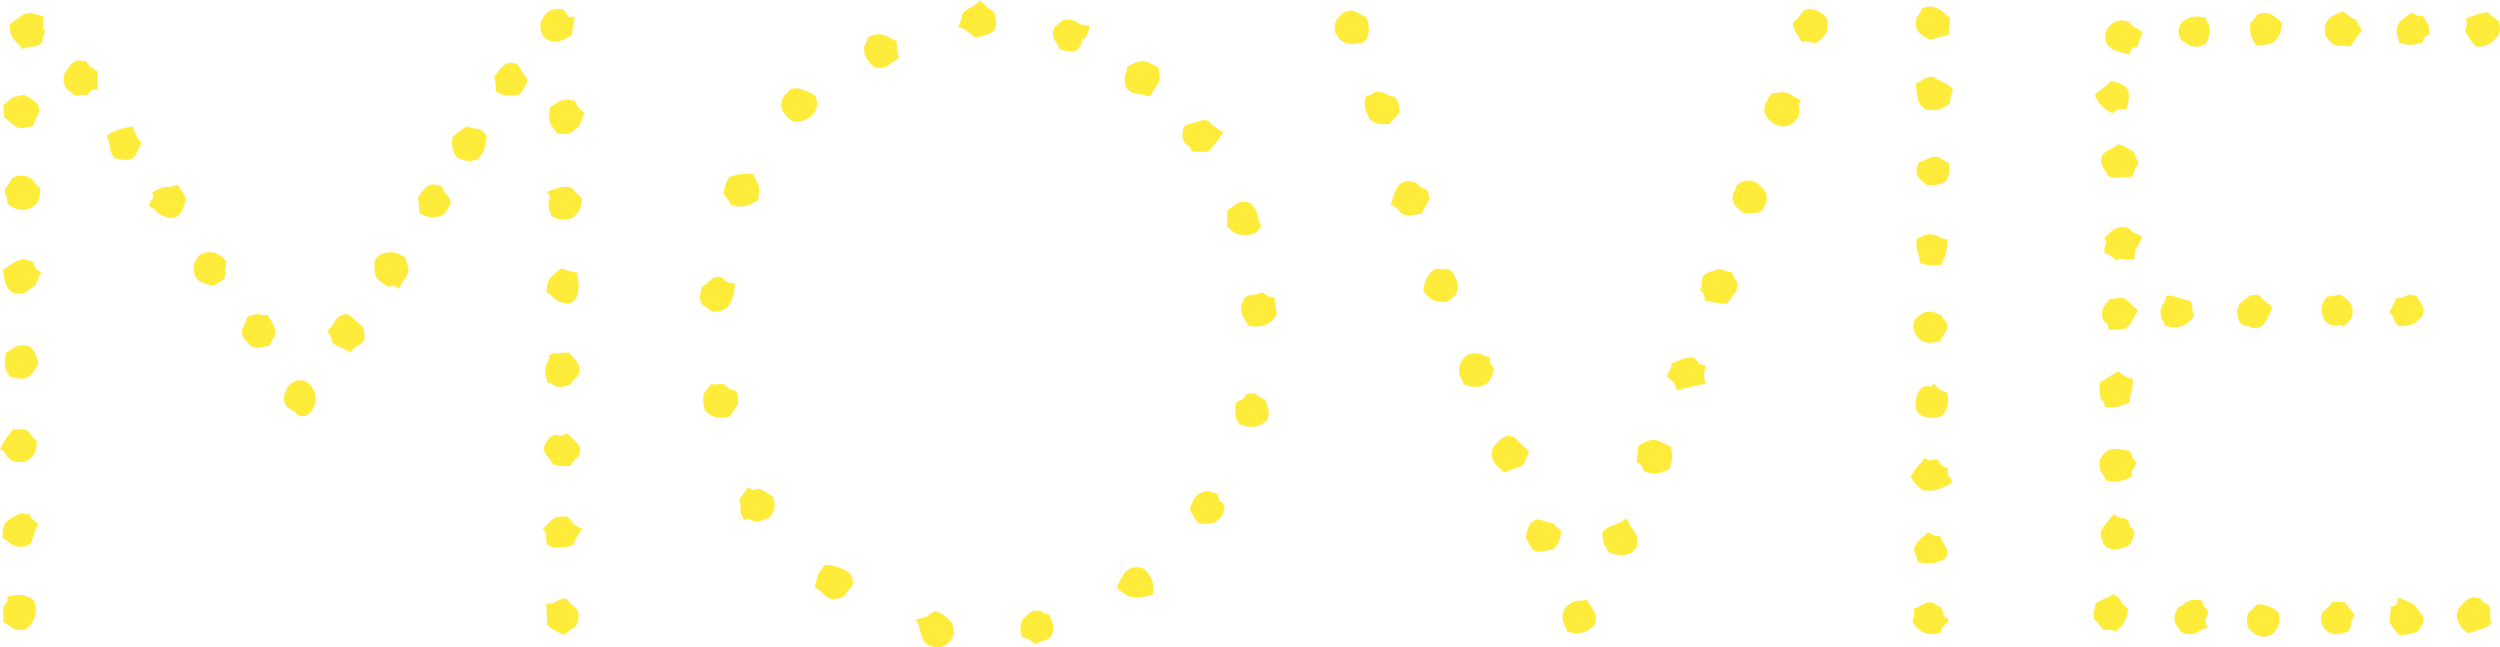 <svg width="591" height="153" viewBox="0 0 591 153" fill="none" xmlns="http://www.w3.org/2000/svg">
<path d="M135.822 3.859C135.822 4.631 135.694 5.402 135.438 6.174C135.309 6.817 135.245 7.525 135.245 8.296C134.604 8.682 133.898 9.068 133.129 9.454C132.488 9.711 131.782 9.84 131.013 9.84C130.243 9.84 129.474 9.518 128.704 8.875C128.063 8.103 127.742 7.267 127.742 6.367C127.742 5.338 128.127 4.373 128.896 3.473C129.666 2.573 130.628 2.122 131.782 2.122H132.937C133.706 2.765 134.091 3.28 134.091 3.666C134.091 4.052 134.668 4.116 135.822 3.859ZM138.131 26.818L136.977 29.712C136.72 29.97 136.271 30.356 135.63 30.87C135.117 31.385 134.604 31.642 134.091 31.642C133.578 31.642 133.129 31.642 132.744 31.642C132.488 31.513 132.167 31.513 131.782 31.642C131.269 30.999 130.82 30.42 130.436 29.905C130.051 29.262 129.858 28.491 129.858 27.59C129.858 27.204 129.858 26.818 129.858 26.433C129.987 26.047 130.051 25.661 130.051 25.275C130.692 24.889 131.333 24.503 131.975 24.117C132.616 23.731 133.321 23.538 134.091 23.538C134.347 23.538 134.604 23.603 134.86 23.731C135.245 23.731 135.566 23.731 135.822 23.731C136.079 24.375 136.399 24.953 136.784 25.468C137.297 25.854 137.746 26.304 138.131 26.818ZM124.664 19.294C124.408 19.937 124.023 20.644 123.51 21.416C123.125 22.188 122.42 22.574 121.394 22.574H120.432C119.021 22.574 117.931 22.188 117.161 21.416C117.161 20.773 117.161 20.259 117.161 19.873C117.161 19.358 117.033 18.779 116.776 18.136C117.289 17.493 117.867 16.786 118.508 16.014C119.149 15.242 119.919 14.856 120.816 14.856C121.329 14.856 121.842 14.985 122.355 15.242C122.74 15.885 123.189 16.593 123.702 17.364C124.343 18.008 124.664 18.651 124.664 19.294ZM137.554 46.884C137.554 48.299 137.169 49.521 136.399 50.55C135.758 51.45 134.732 51.9 133.321 51.9C132.039 51.9 131.013 51.579 130.243 50.936C130.243 50.421 130.115 49.971 129.858 49.585C129.73 49.071 129.666 48.556 129.666 48.042C129.666 47.527 129.794 47.013 130.051 46.498L129.281 45.34C129.923 45.083 130.628 44.826 131.397 44.569C132.167 44.312 132.937 44.183 133.706 44.183C134.732 44.183 135.438 44.504 135.822 45.148C136.335 45.662 136.912 46.241 137.554 46.884ZM115.045 32.221C114.917 33.636 114.724 34.665 114.468 35.308C114.34 35.951 113.762 36.787 112.736 37.816C112.352 37.816 111.967 37.88 111.582 38.009C111.197 38.009 110.813 38.009 110.428 38.009C110.299 38.009 110.171 38.009 110.043 38.009C109.915 37.88 109.786 37.816 109.658 37.816C108.76 37.687 108.119 37.366 107.734 36.851C107.35 36.208 107.093 35.565 106.965 34.922C106.837 34.15 106.837 33.314 106.965 32.414C107.221 32.156 107.606 31.835 108.119 31.449C108.376 31.192 108.696 30.934 109.081 30.677C109.594 30.42 109.979 30.163 110.235 29.905C111.261 30.163 112.159 30.356 112.929 30.484C113.826 30.613 114.532 31.192 115.045 32.221ZM136.784 67.721C136.784 69.779 136.079 71.13 134.668 71.773C133.129 71.644 132.103 71.387 131.59 71.001C131.077 70.487 130.307 69.844 129.281 69.072V68.107C129.281 67.078 129.602 66.242 130.243 65.599C131.013 64.827 131.782 64.12 132.552 63.477C133.193 63.605 133.834 63.798 134.476 64.055C135.117 64.184 135.758 64.313 136.399 64.441C136.656 65.728 136.784 66.821 136.784 67.721ZM106.58 48.042C106.067 49.071 105.554 49.907 105.041 50.55C104.528 51.064 103.63 51.322 102.348 51.322C100.937 51.322 99.847 50.936 99.077 50.164C99.077 49.521 99.077 49.006 99.077 48.62C99.077 48.106 98.949 47.527 98.692 46.884C99.077 46.241 99.59 45.533 100.231 44.762C100.873 43.99 101.642 43.604 102.54 43.604C102.797 43.604 103.117 43.668 103.502 43.797C103.887 43.926 104.207 44.054 104.464 44.183C104.72 44.697 105.105 45.34 105.618 46.112C106.259 46.755 106.58 47.398 106.58 48.042ZM136.977 87.401C136.977 88.173 136.72 88.816 136.207 89.33C135.694 89.716 135.245 90.231 134.86 90.874C134.476 91.002 134.091 91.131 133.706 91.26C133.321 91.388 132.937 91.453 132.552 91.453C131.782 91.453 131.205 91.324 130.82 91.067C130.564 90.681 130.115 90.488 129.474 90.488C129.345 89.974 129.217 89.523 129.089 89.137C128.961 88.752 128.896 88.301 128.896 87.787C128.896 87.144 129.025 86.501 129.281 85.858C129.666 85.214 129.858 84.571 129.858 83.928L130.82 83.542C131.333 83.542 131.782 83.542 132.167 83.542C132.68 83.414 133.129 83.349 133.514 83.349H134.476C135.117 83.992 135.694 84.636 136.207 85.279C136.72 85.922 136.977 86.629 136.977 87.401ZM96.576 63.477C96.576 64.377 96.255 65.213 95.614 65.985C95.101 66.757 94.652 67.528 94.268 68.3C94.011 68.043 93.626 67.786 93.113 67.528C92.857 67.528 92.6 67.593 92.344 67.721C92.087 67.721 91.831 67.721 91.574 67.721C90.42 66.95 89.586 66.306 89.073 65.792C88.689 65.149 88.496 64.12 88.496 62.705C88.496 61.676 88.881 60.904 89.65 60.39C90.42 59.875 91.318 59.618 92.344 59.618C93.37 59.618 94.588 60.068 95.999 60.968V61.74C96.127 61.998 96.255 62.319 96.384 62.705C96.512 62.962 96.576 63.219 96.576 63.477ZM137.169 106.309C137.169 107.209 136.848 107.917 136.207 108.431C135.566 108.946 135.117 109.525 134.86 110.168H132.552C132.167 110.168 131.59 110.039 130.82 109.782C130.436 109.139 129.987 108.56 129.474 108.045C129.089 107.531 128.768 106.952 128.512 106.309C128.64 105.409 128.961 104.637 129.474 103.994C129.987 103.222 130.692 102.836 131.59 102.836C131.846 102.836 132.039 102.9 132.167 103.029C132.295 103.029 132.488 103.029 132.744 103.029L134.091 102.45C134.476 102.836 135.053 103.415 135.822 104.187C136.72 104.958 137.169 105.666 137.169 106.309ZM137.554 125.024C137.169 125.667 136.784 126.31 136.399 126.953C136.015 127.596 135.694 128.24 135.438 128.883C134.283 129.269 133.129 129.462 131.975 129.462C130.82 129.462 129.923 129.204 129.281 128.69C129.153 127.918 129.089 127.275 129.089 126.76C129.217 126.246 128.961 125.667 128.319 125.024C128.961 124.381 129.602 123.738 130.243 123.095C130.884 122.451 131.654 122.13 132.552 122.13H134.091C134.86 122.902 135.373 123.48 135.63 123.866C135.886 124.124 136.528 124.509 137.554 125.024ZM86.188 79.49C86.188 80.519 85.739 81.227 84.841 81.613C84.071 81.87 83.43 82.449 82.917 83.349C82.147 82.835 81.378 82.449 80.608 82.192C79.839 81.934 79.133 81.484 78.492 80.841C78.364 80.198 78.236 79.748 78.107 79.49C78.107 79.233 77.851 78.847 77.338 78.333C78.107 77.561 78.749 76.725 79.262 75.825C79.775 74.796 80.737 74.281 82.147 74.281C82.66 74.538 83.302 75.053 84.071 75.825C84.969 76.468 85.546 76.982 85.803 77.368C86.059 78.14 86.188 78.847 86.188 79.49ZM23.086 16.786V21.223C22.188 21.223 21.675 21.288 21.547 21.416C21.419 21.545 21.098 21.931 20.585 22.574C20.328 22.445 19.944 22.381 19.431 22.381C19.174 22.381 18.854 22.445 18.469 22.574C18.212 22.574 17.956 22.574 17.699 22.574C17.058 22.059 16.417 21.545 15.775 21.03C15.262 20.387 15.006 19.615 15.006 18.715C15.006 17.943 15.391 17.043 16.16 16.014C16.93 14.856 17.763 14.277 18.661 14.277C18.918 14.277 19.174 14.342 19.431 14.47C19.815 14.47 20.136 14.47 20.393 14.47C20.777 15.114 21.098 15.564 21.355 15.821C21.739 15.95 22.06 16.142 22.316 16.4C22.573 16.657 22.829 16.786 23.086 16.786ZM10.581 7.139C10.581 7.653 10.453 8.168 10.196 8.682C10.068 9.068 10.004 9.518 10.004 10.033C9.234 10.676 8.465 10.998 7.695 10.998C6.926 10.998 6.156 11.19 5.387 11.576C4.361 10.547 3.591 9.711 3.078 9.068C2.565 8.425 2.309 7.332 2.309 5.788C3.078 5.145 3.848 4.566 4.617 4.052C5.387 3.409 6.285 3.087 7.311 3.087C7.567 3.087 8.016 3.216 8.657 3.473C9.299 3.602 9.812 3.73 10.196 3.859V6.753L10.581 7.139ZM33.475 33.764C33.09 34.665 32.641 35.565 32.128 36.465C31.743 37.366 30.974 37.816 29.819 37.816C29.306 37.816 28.793 37.752 28.28 37.623C27.895 37.494 27.447 37.43 26.934 37.43C26.421 36.53 26.1 35.629 25.972 34.729C25.843 33.828 25.587 32.928 25.202 32.028C26.228 31.385 27.19 30.934 28.088 30.677C29.114 30.291 30.204 30.034 31.358 29.905C31.615 30.549 31.871 31.192 32.128 31.835C32.384 32.478 32.833 33.121 33.475 33.764ZM43.863 47.077C43.863 47.849 43.543 48.813 42.901 49.971C42.26 51 41.491 51.514 40.593 51.514C39.952 51.514 39.503 51.45 39.246 51.322C38.99 51.193 38.541 51 37.899 50.743C37.002 49.971 36.104 49.264 35.206 48.62C35.334 48.363 35.463 48.042 35.591 47.656C35.847 47.141 36.104 46.82 36.36 46.691C36.232 46.434 36.168 46.241 36.168 46.112C36.168 45.984 36.104 45.791 35.976 45.533C36.745 45.019 37.386 44.697 37.899 44.569C38.412 44.312 38.861 44.183 39.246 44.183C39.631 44.183 40.016 44.183 40.4 44.183C40.785 44.054 41.298 43.861 41.94 43.604C42.324 44.247 42.709 44.826 43.094 45.34C43.607 45.855 43.863 46.434 43.863 47.077ZM136.784 145.668C136.784 146.955 136.399 147.855 135.63 148.369C134.86 148.884 134.091 149.463 133.321 150.106C132.039 149.591 130.756 148.884 129.474 147.984C129.345 147.083 129.281 146.247 129.281 145.475C129.281 144.575 129.217 143.675 129.089 142.774C130.115 142.774 130.884 142.581 131.397 142.195C131.91 141.81 132.68 141.552 133.706 141.424C134.347 142.195 134.989 142.839 135.63 143.353C136.399 143.739 136.784 144.511 136.784 145.668ZM53.482 61.74C53.482 62.383 53.418 63.091 53.29 63.862C53.29 64.506 53.226 65.149 53.098 65.792C52.713 66.178 52.264 66.499 51.751 66.757C51.366 66.885 50.981 67.142 50.597 67.528C49.442 67.4 48.352 67.078 47.326 66.564C46.3 65.921 45.787 64.891 45.787 63.477C45.787 62.448 46.108 61.547 46.749 60.776C47.39 60.004 48.288 59.618 49.442 59.618C50.981 59.618 52.328 60.325 53.482 61.74ZM65.025 78.526C65.025 79.169 64.833 79.748 64.448 80.262C64.192 80.777 63.935 81.291 63.679 81.806C63.166 81.806 62.717 81.87 62.332 81.999C61.947 82.127 61.498 82.192 60.985 82.192C60.601 82.192 60.023 82.063 59.254 81.806C58.741 81.163 58.228 80.584 57.715 80.069C57.33 79.426 57.138 78.719 57.138 77.947C57.651 77.175 58.1 76.146 58.484 74.86C58.869 74.731 59.254 74.603 59.639 74.474C60.023 74.346 60.408 74.281 60.793 74.281C61.306 74.281 61.755 74.346 62.14 74.474C62.524 74.474 62.909 74.474 63.294 74.474C63.679 75.117 64.064 75.76 64.448 76.403C64.833 77.047 65.025 77.754 65.025 78.526ZM9.234 26.433L7.695 29.905C7.182 29.905 6.733 29.97 6.349 30.098C5.964 30.227 5.515 30.291 5.002 30.291C4.232 30.291 3.527 29.97 2.886 29.327C2.244 28.683 1.603 28.169 0.962 27.783L0.77 24.889L3.078 22.96L5.771 22.381C6.669 22.895 7.439 23.41 8.08 23.924C8.85 24.31 9.234 25.146 9.234 26.433ZM74.644 94.347C74.644 95.247 74.324 96.147 73.683 97.048C73.17 97.948 72.4 98.398 71.374 98.398C70.733 98.398 70.156 98.013 69.643 97.241C69.001 96.984 68.424 96.662 67.911 96.276C67.398 95.762 67.142 95.054 67.142 94.154C67.142 93.254 67.462 92.353 68.103 91.453C68.873 90.424 69.771 89.909 70.797 89.909C72.079 89.909 73.041 90.424 73.683 91.453C74.324 92.353 74.644 93.318 74.644 94.347ZM9.427 45.726C9.427 46.884 8.978 47.849 8.08 48.62C7.311 49.264 6.349 49.585 5.194 49.585C3.912 49.585 2.757 49.071 1.731 48.042V47.077C1.731 46.82 1.603 46.498 1.347 46.112C1.218 45.726 1.154 45.276 1.154 44.762C1.796 43.861 2.309 43.09 2.693 42.446C3.078 41.803 3.848 41.482 5.002 41.482C5.9 41.482 6.798 41.803 7.695 42.446C7.952 42.832 8.208 43.218 8.465 43.604C8.85 43.861 9.17 44.118 9.427 44.376V45.726ZM9.812 64.248L8.272 67.528C7.631 67.914 6.99 68.364 6.349 68.879C5.836 69.265 5.194 69.458 4.425 69.458C3.655 69.458 3.014 69.265 2.501 68.879C1.86 68.236 1.411 67.464 1.154 66.564C1.026 65.535 0.834 64.634 0.577 63.862C1.218 63.477 1.988 62.962 2.886 62.319C3.912 61.676 4.745 61.354 5.387 61.354C5.9 61.354 6.349 61.419 6.733 61.547C7.118 61.676 7.503 61.804 7.888 61.933C8.016 63.219 8.657 63.991 9.812 64.248ZM9.042 86.05C8.657 86.822 8.144 87.594 7.503 88.366C6.862 89.137 6.028 89.523 5.002 89.523C4.489 89.523 4.04 89.459 3.655 89.33C3.271 89.202 2.886 89.137 2.501 89.137C1.603 88.237 1.154 87.015 1.154 85.472C1.154 84.443 1.283 83.735 1.539 83.349C2.309 82.835 2.886 82.449 3.271 82.192C3.784 81.806 4.553 81.613 5.579 81.613C6.733 81.613 7.567 82.127 8.08 83.156C8.593 84.057 8.914 85.021 9.042 86.05ZM8.657 104.958C8.657 106.116 8.272 107.145 7.503 108.045C6.862 108.817 5.964 109.203 4.81 109.203C3.784 109.203 3.078 109.074 2.693 108.817C2.309 108.56 1.988 108.303 1.731 108.045C1.603 107.66 1.411 107.338 1.154 107.081C1.026 106.695 0.641 106.438 0 106.309C0.385 105.28 0.834 104.444 1.347 103.801C1.86 103.029 2.437 102.257 3.078 101.485H5.964C6.605 101.871 7.054 102.322 7.311 102.836C7.695 103.351 8.144 103.801 8.657 104.187V104.958ZM9.042 123.866C8.529 124.895 8.08 126.053 7.695 127.339C7.439 128.625 6.477 129.269 4.81 129.269C3.912 129.269 3.142 129.011 2.501 128.497C1.86 127.982 1.218 127.532 0.577 127.146C0.577 126.503 0.641 125.796 0.77 125.024C0.898 124.252 1.154 123.673 1.539 123.288C1.796 123.03 2.373 122.644 3.271 122.13C4.168 121.615 4.81 121.358 5.194 121.358C5.451 121.358 5.707 121.422 5.964 121.551C6.349 121.551 6.669 121.551 6.926 121.551C7.182 122.194 7.503 122.644 7.888 122.902C8.272 123.159 8.657 123.48 9.042 123.866ZM8.465 144.125C8.465 145.926 7.695 147.469 6.156 148.755C5.9 148.755 5.643 148.755 5.387 148.755C5.13 148.884 4.874 148.948 4.617 148.948C3.848 148.948 3.142 148.691 2.501 148.177C1.86 147.662 1.218 147.212 0.577 146.826C0.834 146.311 0.898 145.797 0.77 145.282C0.77 144.768 0.77 144.189 0.77 143.546C1.154 143.032 1.411 142.646 1.539 142.388C1.796 142.131 1.86 141.681 1.731 141.038C3.014 140.781 3.976 140.652 4.617 140.652C5.771 140.652 6.926 141.102 8.08 142.003C8.208 142.388 8.272 142.774 8.272 143.16C8.401 143.417 8.465 143.739 8.465 144.125Z" fill="#FFEB39"/>
<path d="M289.151 31.256C288.51 32.285 287.933 33.121 287.42 33.764C287.035 34.279 286.394 34.986 285.496 35.886H284.342C283.829 35.886 283.38 35.886 282.995 35.886C282.61 35.758 282.226 35.758 281.841 35.886C281.584 35.115 281.135 34.536 280.494 34.15C279.853 33.636 279.532 32.928 279.532 32.028C279.532 30.613 279.853 29.777 280.494 29.52C281.264 29.262 282.161 29.005 283.188 28.748C283.957 28.491 284.598 28.362 285.111 28.362C285.368 28.362 285.945 28.812 286.843 29.712C287.869 30.484 288.638 30.999 289.151 31.256ZM274.146 18.329C274.146 19.101 273.825 19.873 273.184 20.644C272.671 21.288 272.286 21.995 272.029 22.767C270.747 22.509 269.4 22.252 267.989 21.995C266.578 21.609 265.873 20.516 265.873 18.715C265.873 18.201 265.937 17.75 266.065 17.364C266.322 16.85 266.45 16.335 266.45 15.821C267.733 14.921 269.015 14.47 270.298 14.47C270.939 14.47 271.516 14.663 272.029 15.049C272.671 15.306 273.312 15.628 273.953 16.014C273.953 16.4 273.953 16.786 273.953 17.172C274.081 17.557 274.146 17.943 274.146 18.329ZM257.601 6.174C257.472 6.817 257.28 7.46 257.023 8.103C256.895 8.747 256.446 9.197 255.677 9.454C255.677 11.255 254.779 12.155 252.983 12.155C252.214 12.155 251.38 11.962 250.482 11.576C250.226 10.933 249.905 10.354 249.521 9.84C249.136 9.197 248.943 8.554 248.943 7.91C248.943 7.396 249.072 6.881 249.328 6.367L251.444 4.631H252.599C253.496 4.631 254.458 5.016 255.484 5.788L257.601 6.174ZM298.193 53.444C297.424 54.859 296.205 55.566 294.538 55.566C293.512 55.566 292.678 55.438 292.037 55.18C291.524 54.794 290.883 54.28 290.113 53.637V51.129C290.113 50.486 290.177 49.971 290.306 49.585C290.947 49.199 291.524 48.813 292.037 48.428C292.678 47.913 293.384 47.656 294.153 47.656C294.41 47.656 294.923 47.784 295.692 48.042C296.718 49.328 297.231 50.228 297.231 50.743C297.231 51.257 297.552 52.158 298.193 53.444ZM235.477 5.595C235.477 6.753 234.835 7.589 233.553 8.103C232.398 8.489 231.372 8.747 230.475 8.875C229.705 8.232 229.064 7.718 228.551 7.332C228.166 6.946 227.461 6.624 226.435 6.367C226.691 5.981 226.883 5.595 227.012 5.209C227.268 4.695 227.396 4.245 227.396 3.859C227.396 3.216 227.974 2.573 229.128 1.929C230.41 1.286 231.244 0.643 231.629 0C232.27 0.643 232.847 1.222 233.36 1.736C233.873 2.122 234.451 2.508 235.092 2.894C235.092 3.409 235.156 3.859 235.284 4.245C235.412 4.631 235.477 5.081 235.477 5.595ZM301.849 74.281C300.823 76.211 299.219 77.175 297.039 77.175C296.783 77.175 296.462 77.175 296.077 77.175C295.692 77.047 295.372 76.982 295.115 76.982C294.73 76.339 294.346 75.696 293.961 75.053C293.576 74.41 293.384 73.767 293.384 73.124C293.384 72.352 293.64 71.451 294.153 70.422C294.795 69.908 295.5 69.651 296.27 69.651C297.039 69.651 297.744 69.458 298.386 69.072C299.027 69.715 299.989 70.165 301.271 70.422L301.849 74.281ZM299.925 97.627C299.925 98.013 299.797 98.591 299.54 99.363C298.514 100.392 297.296 100.907 295.885 100.907C295.372 100.907 294.859 100.842 294.346 100.714C293.961 100.585 293.512 100.456 292.999 100.328C292.743 99.813 292.486 99.363 292.229 98.977C292.101 98.463 292.037 97.884 292.037 97.241C292.037 96.855 292.037 96.533 292.037 96.276C292.165 95.89 292.229 95.504 292.229 95.118C292.614 94.861 292.999 94.668 293.384 94.54C293.897 94.411 294.217 94.025 294.346 93.382C294.859 93.125 295.372 92.996 295.885 92.996C296.526 92.996 297.039 93.189 297.424 93.575C297.809 93.961 298.322 94.218 298.963 94.347C299.219 94.861 299.412 95.376 299.54 95.89C299.797 96.405 299.925 96.984 299.925 97.627ZM212.583 13.699C211.685 14.213 210.916 14.728 210.274 15.242C209.761 15.757 208.992 16.014 207.966 16.014H206.812C206.427 15.628 206.042 15.242 205.657 14.856C205.272 14.47 204.952 14.02 204.695 13.506C204.567 12.991 204.439 12.605 204.311 12.348C204.311 11.962 204.311 11.641 204.311 11.383C204.311 10.869 204.439 10.483 204.695 10.226C204.952 9.84 205.08 9.39 205.08 8.875C206.106 8.361 206.94 8.103 207.581 8.103C208.479 8.103 209.248 8.296 209.89 8.682C210.659 9.068 211.365 9.454 212.006 9.84V10.998C212.006 11.512 212.07 12.027 212.198 12.541C212.327 12.927 212.455 13.313 212.583 13.699ZM289.536 119.622C289.151 122.451 287.676 123.866 285.111 123.866C283.829 123.866 282.995 123.545 282.61 122.902C282.226 122.13 281.777 121.294 281.264 120.393C281.52 119.364 281.969 118.4 282.61 117.499C283.38 116.599 284.342 116.149 285.496 116.149C286.137 116.149 286.971 116.406 287.997 116.921C287.997 117.692 288.125 118.207 288.382 118.464C288.767 118.593 289.151 118.979 289.536 119.622ZM193.152 24.31C193.152 25.725 192.639 26.818 191.613 27.59C190.587 28.362 189.433 28.748 188.15 28.748C187.381 28.748 186.611 28.298 185.842 27.397C185.072 26.497 184.688 25.725 184.688 25.082C184.688 24.182 184.88 23.41 185.265 22.767C185.778 22.124 186.355 21.545 186.996 21.03L188.535 20.837C189.561 21.095 190.587 21.48 191.613 21.995C192.639 22.381 193.152 23.153 193.152 24.31ZM272.606 138.53V140.459C271.965 140.716 271.26 140.909 270.49 141.038C269.849 141.166 269.144 141.231 268.374 141.231C267.476 141.231 266.643 140.974 265.873 140.459C265.232 139.945 264.59 139.43 263.949 138.916C264.462 137.758 265.039 136.665 265.681 135.636C266.45 134.607 267.54 134.092 268.951 134.092C269.977 134.092 270.811 134.607 271.452 135.636C272.222 136.665 272.606 137.629 272.606 138.53ZM179.493 44.955C179.493 45.34 179.429 45.726 179.301 46.112C179.301 46.498 179.301 46.884 179.301 47.27C178.66 47.656 177.954 48.042 177.185 48.428C176.415 48.685 175.646 48.813 174.876 48.813C174.235 48.813 173.529 48.685 172.76 48.428C172.503 47.784 172.247 47.334 171.99 47.077C171.734 46.82 171.413 46.37 171.028 45.726C171.285 44.183 171.734 42.897 172.375 41.868C173.016 41.61 173.658 41.417 174.299 41.289C174.94 41.16 175.581 41.096 176.223 41.096H177.954C178.339 41.739 178.66 42.382 178.916 43.025C179.301 43.54 179.493 44.183 179.493 44.955ZM173.722 66.95C173.722 68.879 173.337 70.487 172.567 71.773C171.926 73.059 170.515 73.702 168.335 73.702C167.822 73.188 167.181 72.738 166.411 72.352C165.77 71.837 165.449 71.194 165.449 70.422C165.449 69.908 165.513 69.458 165.642 69.072C165.77 68.686 165.834 68.3 165.834 67.914C166.475 67.528 167.117 67.014 167.758 66.371C168.399 65.728 169.04 65.406 169.682 65.406C170.323 65.406 170.836 65.663 171.221 66.178C171.605 66.692 172.439 66.95 173.722 66.95ZM248.943 148.369C248.943 149.27 248.815 149.913 248.559 150.299C248.046 150.942 247.404 151.328 246.635 151.456C245.993 151.714 245.352 151.971 244.711 152.228C244.07 151.714 243.493 151.328 242.979 151.071C242.595 150.942 242.082 150.749 241.44 150.492C241.44 150.106 241.376 149.72 241.248 149.334C241.248 149.077 241.248 148.755 241.248 148.369C241.248 147.984 241.376 147.405 241.633 146.633C241.889 146.247 242.338 145.797 242.979 145.282C243.621 144.639 244.198 144.318 244.711 144.318C245.737 144.318 246.314 144.446 246.442 144.704C246.699 144.961 247.212 145.154 247.981 145.282C248.623 146.311 248.943 147.34 248.943 148.369ZM174.491 94.733V95.504C173.85 96.405 173.337 97.177 172.952 97.82C172.696 98.463 171.926 98.784 170.644 98.784C169.104 98.784 167.758 98.206 166.604 97.048C166.347 96.019 166.219 95.118 166.219 94.347C166.219 93.575 166.411 92.932 166.796 92.417C167.309 91.903 167.758 91.324 168.143 90.681C168.656 90.938 169.104 91.002 169.489 90.874C170.002 90.745 170.579 90.745 171.221 90.874C171.862 91.646 172.567 92.096 173.337 92.225C174.106 92.225 174.491 93.061 174.491 94.733ZM225.473 149.334C225.473 150.363 225.088 151.199 224.318 151.842C223.549 152.614 222.651 153 221.625 153C220.471 153 219.637 152.743 219.124 152.228C218.611 151.842 218.226 151.328 217.97 150.685C217.713 150.042 217.521 149.334 217.393 148.562C217.264 147.791 216.944 147.083 216.431 146.44C217.2 146.311 217.777 146.183 218.162 146.054C218.547 145.926 218.868 145.797 219.124 145.668C219.381 145.54 219.573 145.411 219.701 145.282C219.958 145.025 220.407 144.768 221.048 144.511C222.202 144.768 223.228 145.347 224.126 146.247C225.024 147.019 225.473 148.048 225.473 149.334ZM183.148 119.429C183.148 120.072 183.02 120.586 182.764 120.972C182.507 121.358 182.251 121.808 181.994 122.323C181.738 122.451 181.225 122.644 180.455 122.902C179.814 123.159 179.365 123.288 179.108 123.288C178.724 123.288 178.339 123.223 177.954 123.095C177.698 122.837 177.377 122.709 176.992 122.709C176.736 122.709 176.543 122.773 176.415 122.902C176.287 122.902 176.094 122.902 175.838 122.902C175.453 122.001 175.197 121.422 175.068 121.165C175.068 120.779 175.068 120.072 175.068 119.043L174.684 118.271L176.8 115.184C176.928 115.313 177.249 115.506 177.762 115.763C178.018 115.763 178.275 115.763 178.531 115.763C178.788 115.634 179.044 115.57 179.301 115.57C179.686 115.57 180.263 115.827 181.032 116.342C181.93 116.856 182.507 117.242 182.764 117.499C183.02 118.528 183.148 119.171 183.148 119.429ZM201.617 137.565C201.617 138.337 201.361 138.916 200.848 139.301C200.335 139.687 199.95 140.202 199.693 140.845C199.18 141.102 198.731 141.295 198.347 141.424C197.962 141.552 197.513 141.617 197 141.617C196.23 141.617 195.461 141.231 194.691 140.459C194.05 139.687 193.345 139.173 192.575 138.916C192.832 137.887 193.088 136.922 193.345 136.021C193.729 135.121 194.307 134.285 195.076 133.513C196.23 133.513 197.577 133.835 199.116 134.478C200.784 135.121 201.617 136.15 201.617 137.565Z" fill="#FFEB39"/>
<path d="M432.092 5.788C432.092 7.846 431.066 9.325 429.014 10.226C428.372 10.097 427.859 9.968 427.475 9.84C427.09 9.711 426.577 9.776 425.936 10.033C425.679 9.39 425.23 8.618 424.589 7.718C424.076 6.817 423.819 6.045 423.819 5.402C424.974 4.373 425.679 3.602 425.936 3.087C426.32 2.444 426.897 2.122 427.667 2.122C428.693 2.122 429.655 2.444 430.553 3.087C431.579 3.73 432.092 4.631 432.092 5.788ZM425.743 23.731C425.358 24.375 425.166 24.825 425.166 25.082C425.294 25.211 425.358 25.596 425.358 26.24C425.358 27.269 424.91 28.169 424.012 28.941C423.242 29.584 422.344 29.905 421.318 29.905C420.421 29.905 419.459 29.455 418.433 28.555C417.535 27.654 417.086 26.754 417.086 25.854C417.086 25.211 417.278 24.567 417.663 23.924C418.048 23.281 418.433 22.638 418.817 21.995C419.202 21.995 419.587 21.995 419.972 21.995C420.485 21.866 420.934 21.802 421.318 21.802C422.216 21.802 422.986 22.059 423.627 22.574C424.396 22.96 425.102 23.346 425.743 23.731ZM417.663 46.691C417.663 47.334 417.535 47.913 417.278 48.428C417.022 48.942 416.765 49.456 416.509 49.971C415.739 50.228 415.034 50.357 414.393 50.357C413.751 50.357 413.046 50.421 412.276 50.55C411.763 50.035 411.186 49.521 410.545 49.006C409.904 48.363 409.583 47.656 409.583 46.884C409.583 46.241 409.711 45.726 409.968 45.34C410.224 44.826 410.417 44.312 410.545 43.797C411.571 43.025 412.533 42.639 413.431 42.639C413.687 42.639 413.944 42.704 414.2 42.832C414.585 42.961 414.97 43.09 415.355 43.218C415.868 43.733 416.381 44.247 416.894 44.762C417.407 45.276 417.663 45.919 417.663 46.691ZM410.737 67.335C410.737 67.593 410.673 67.85 410.545 68.107C410.545 68.236 410.545 68.429 410.545 68.686C410.032 69.201 409.647 69.715 409.391 70.23C409.134 70.744 408.749 71.258 408.236 71.773C407.339 71.773 406.441 71.709 405.543 71.58C404.773 71.323 403.94 71.194 403.042 71.194C403.042 70.551 402.978 70.101 402.85 69.844C402.85 69.458 402.529 69.072 401.888 68.686C402.144 68.171 402.272 67.657 402.272 67.142C402.272 65.985 402.529 65.213 403.042 64.827C403.683 64.441 404.517 64.12 405.543 63.862C405.671 63.734 405.992 63.67 406.505 63.67C407.018 63.67 407.467 63.798 407.852 64.055C408.365 64.184 408.942 64.313 409.583 64.441C409.583 65.085 409.775 65.599 410.16 65.985C410.545 66.242 410.737 66.692 410.737 67.335ZM323.588 7.139C323.588 7.782 323.396 8.489 323.011 9.261C322.626 9.904 322.049 10.226 321.279 10.226C321.023 10.226 320.702 10.29 320.317 10.419C320.061 10.419 319.804 10.419 319.548 10.419C318.522 10.419 317.56 10.033 316.662 9.261C315.893 8.361 315.508 7.396 315.508 6.367C315.508 5.467 315.893 4.631 316.662 3.859C317.432 2.958 318.265 2.508 319.163 2.508C319.933 2.508 320.574 2.701 321.087 3.087C321.728 3.473 322.369 3.794 323.011 4.052C323.396 5.081 323.588 6.11 323.588 7.139ZM403.234 86.436C402.978 87.465 402.85 88.301 402.85 88.945C402.85 89.33 402.978 89.909 403.234 90.681L396.309 92.225C396.052 91.067 395.796 90.424 395.539 90.295C395.283 90.038 394.77 89.588 394 88.945C394.257 88.301 394.513 87.787 394.77 87.401C395.026 87.015 395.154 86.501 395.154 85.858C395.796 85.6 396.501 85.343 397.271 85.086C398.04 84.7 398.81 84.507 399.579 84.507H400.349C401.118 85.15 401.503 85.6 401.503 85.858C401.503 85.986 402.08 86.179 403.234 86.436ZM330.898 26.625L328.397 29.327H326.858C325.576 29.327 324.55 28.941 323.78 28.169C323.524 27.526 323.267 26.947 323.011 26.433C322.754 25.918 322.626 25.339 322.626 24.696C322.626 24.31 322.626 23.989 322.626 23.731C322.754 23.346 322.882 22.96 323.011 22.574C323.652 22.574 324.101 22.445 324.357 22.188C324.742 21.931 325.191 21.738 325.704 21.609C326.217 21.738 326.73 21.866 327.243 21.995C327.756 22.124 328.141 22.381 328.397 22.767H329.552C330.45 23.667 330.898 24.953 330.898 26.625ZM337.824 46.691C337.824 47.334 337.568 47.977 337.055 48.62C336.67 49.264 336.349 49.907 336.093 50.55C335.58 50.55 335.067 50.614 334.554 50.743C334.169 50.871 333.72 50.936 333.207 50.936C332.053 50.936 331.283 50.614 330.898 49.971C330.514 49.328 329.808 48.813 328.782 48.428C329.039 47.398 329.424 46.241 329.937 44.955C330.578 43.54 331.604 42.832 333.015 42.832C334.041 42.832 334.81 43.154 335.323 43.797C335.965 44.312 336.67 44.697 337.439 44.955C337.696 45.726 337.824 46.305 337.824 46.691ZM395.347 107.66C395.347 108.56 395.09 109.653 394.577 110.939C393.936 111.197 393.295 111.454 392.653 111.711C392.14 111.84 391.563 111.904 390.922 111.904C390.152 111.904 389.383 111.711 388.613 111.325C388.357 110.811 388.164 110.425 388.036 110.168C387.908 109.782 387.523 109.46 386.882 109.203C387.01 108.56 387.074 107.981 387.074 107.467C387.202 106.823 387.267 106.18 387.267 105.537C387.523 105.28 388.036 104.958 388.806 104.573C389.703 104.187 390.281 103.994 390.537 103.994C391.435 103.994 392.204 104.187 392.846 104.573C393.487 104.958 394.192 105.28 394.962 105.537C395.09 105.923 395.154 106.309 395.154 106.695C395.283 106.952 395.347 107.274 395.347 107.66ZM344.173 69.651C343.916 69.908 343.532 70.23 343.019 70.615C342.634 70.873 342.313 71.13 342.057 71.387H340.902C338.979 71.387 337.504 70.487 336.478 68.686C336.734 66.242 337.696 64.506 339.363 63.477C340.133 63.605 340.966 63.67 341.864 63.67C342.89 63.67 343.532 64.184 343.788 65.213C344.686 66.499 344.814 67.979 344.173 69.651ZM353.215 87.015C352.958 88.43 352.509 89.523 351.868 90.295C351.227 91.067 350.137 91.453 348.598 91.453C348.085 91.453 347.636 91.388 347.251 91.26C346.866 91.131 346.481 91.002 346.097 90.874C345.84 90.359 345.584 89.845 345.327 89.33C345.071 88.816 344.942 88.237 344.942 87.594C344.942 86.694 345.199 85.858 345.712 85.086C346.353 84.185 347.123 83.671 348.021 83.542C348.918 83.542 349.56 83.607 349.944 83.735C350.329 83.735 350.586 83.799 350.714 83.928C350.842 84.057 350.97 84.185 351.099 84.314C351.227 84.314 351.612 84.314 352.253 84.314C352.253 85.086 352.253 85.6 352.253 85.858C352.381 86.115 352.702 86.501 353.215 87.015ZM387.074 127.918C387.074 129.076 386.689 129.912 385.92 130.426C385.279 130.941 384.445 131.198 383.419 131.198C382.265 131.198 381.239 131.005 380.341 130.619C379.828 129.847 379.443 129.14 379.187 128.497C378.93 127.725 378.802 126.825 378.802 125.796C379.7 124.895 380.661 124.317 381.688 124.059C382.714 123.673 383.675 123.159 384.573 122.516C384.958 123.545 385.471 124.445 386.112 125.217C386.754 125.989 387.074 126.889 387.074 127.918ZM361.487 106.695L360.141 109.975L355.523 111.711C354.882 111.068 354.241 110.425 353.6 109.782C352.958 109.139 352.638 108.303 352.638 107.274C352.638 106.373 353.087 105.473 353.984 104.573C355.01 103.544 355.908 103.029 356.678 103.029C356.934 103.029 357.127 103.093 357.255 103.222C357.383 103.222 357.576 103.222 357.832 103.222C358.473 103.865 359.05 104.444 359.563 104.958C360.205 105.473 360.846 106.052 361.487 106.695ZM368.99 125.41C368.99 126.31 368.862 127.146 368.605 127.918C368.349 128.561 367.836 129.204 367.066 129.847C366.425 129.976 365.848 130.105 365.335 130.233C364.95 130.362 364.437 130.426 363.796 130.426C363.411 130.426 363.091 130.362 362.834 130.233C362.577 130.105 362.321 129.912 362.064 129.654L360.718 127.146C360.846 125.474 361.359 124.188 362.257 123.288C362.642 123.159 362.898 123.03 363.026 122.902C363.283 122.773 363.668 122.773 364.181 122.902C364.95 123.159 365.527 123.352 365.912 123.48C366.297 123.48 366.618 123.545 366.874 123.673C367.131 123.673 367.387 123.866 367.644 124.252C367.9 124.509 368.349 124.895 368.99 125.41ZM377.263 146.247C377.263 147.405 376.75 148.241 375.724 148.755C374.826 149.398 373.864 149.72 372.838 149.72C372.325 149.72 371.555 149.591 370.529 149.334C370.273 148.691 370.016 148.112 369.76 147.598C369.503 147.083 369.375 146.504 369.375 145.861C369.375 144.832 369.76 143.932 370.529 143.16C371.427 142.388 372.325 142.003 373.223 142.003C373.992 142.003 374.633 141.938 375.146 141.81C375.531 142.581 375.98 143.289 376.493 143.932C377.006 144.575 377.263 145.347 377.263 146.247Z" fill="#FFEB39"/>
<path d="M460.949 5.402C460.949 5.917 460.885 6.367 460.757 6.753C460.757 7.139 460.757 7.589 460.757 8.103C459.987 8.361 459.154 8.618 458.256 8.875C457.486 9.132 456.717 9.261 455.947 9.261C455.178 8.875 454.472 8.425 453.831 7.91C453.19 7.267 452.869 6.496 452.869 5.595C452.869 4.823 453.062 4.18 453.446 3.666C453.831 3.151 454.152 2.573 454.408 1.929C455.178 1.672 455.755 1.544 456.14 1.544C457.166 1.544 458.063 1.865 458.833 2.508C459.603 3.023 460.308 3.602 460.949 4.245V5.402ZM461.719 21.223C461.462 21.866 461.27 22.445 461.142 22.96C461.013 23.346 460.949 23.86 460.949 24.503C460.308 24.889 459.667 25.275 459.025 25.661C458.384 25.918 457.679 26.047 456.909 26.047C455.883 26.047 455.114 25.854 454.601 25.468C454.088 24.953 453.703 24.375 453.446 23.731C453.318 23.088 453.19 22.445 453.062 21.802C453.062 21.03 452.997 20.323 452.869 19.68C453.639 19.422 454.28 19.101 454.793 18.715C455.434 18.329 456.14 18.136 456.909 18.136C457.807 18.651 458.641 19.101 459.41 19.487C460.308 19.744 461.077 20.323 461.719 21.223ZM460.757 40.324C460.757 41.482 460.372 42.446 459.603 43.218C458.577 43.604 457.615 43.797 456.717 43.797H455.563C454.921 43.282 454.344 42.768 453.831 42.254C453.318 41.739 453.062 41.096 453.062 40.324C453.062 40.067 453.126 39.745 453.254 39.359C453.382 38.974 453.51 38.652 453.639 38.395C454.28 38.138 454.921 37.88 455.563 37.623C456.204 37.237 456.845 37.044 457.486 37.044C458.128 37.044 458.641 37.237 459.025 37.623C459.538 38.009 460.116 38.33 460.757 38.588V40.324ZM460.372 56.531C460.372 57.946 460.244 59.039 459.987 59.811C459.859 60.583 459.474 61.547 458.833 62.705C457.807 62.576 456.973 62.576 456.332 62.705C455.691 62.705 454.857 62.512 453.831 62.126C453.831 61.354 453.703 60.647 453.446 60.004C453.19 59.232 453.062 58.525 453.062 57.882V56.531C453.575 56.274 454.088 56.016 454.601 55.759C455.114 55.502 455.627 55.373 456.14 55.373C457.037 55.373 457.743 55.566 458.256 55.952C458.897 56.338 459.603 56.531 460.372 56.531ZM460.372 77.175C460.372 77.818 460.116 78.397 459.603 78.912C459.218 79.426 458.897 80.005 458.641 80.648C457.615 80.905 456.781 81.034 456.14 81.034C455.114 81.034 454.216 80.648 453.446 79.876C452.677 78.976 452.292 78.011 452.292 76.982C452.292 76.339 452.484 75.825 452.869 75.439C453.254 74.924 453.703 74.538 454.216 74.281C454.729 73.895 455.37 73.702 456.14 73.702C457.037 73.702 457.999 74.024 459.025 74.667C459.154 75.182 459.41 75.567 459.795 75.825C460.18 76.082 460.372 76.532 460.372 77.175ZM460.564 94.733C460.564 95.89 460.116 97.048 459.218 98.206C458.448 98.591 457.615 98.784 456.717 98.784C455.306 98.784 454.152 98.334 453.254 97.434C452.997 96.919 452.869 96.147 452.869 95.118C452.869 94.475 453.062 93.704 453.446 92.803C453.959 91.774 454.665 91.26 455.563 91.26C455.819 91.26 456.011 91.324 456.14 91.453C456.268 91.453 456.396 91.453 456.524 91.453L457.102 90.681C457.743 91.324 458.192 91.774 458.448 92.031C458.833 92.289 459.41 92.546 460.18 92.803C460.436 93.575 460.564 94.218 460.564 94.733ZM461.526 114.026C460.629 114.541 459.795 114.991 459.025 115.377C458.256 115.763 457.358 115.956 456.332 115.956H454.601C453.959 115.441 453.382 114.927 452.869 114.412C452.356 113.898 451.971 113.319 451.715 112.676C452.228 111.776 452.741 111.004 453.254 110.361C453.895 109.718 454.472 109.01 454.985 108.238C455.114 108.367 455.434 108.56 455.947 108.817C456.204 108.817 456.396 108.817 456.524 108.817C456.781 108.689 457.037 108.624 457.294 108.624C457.679 108.624 457.999 108.689 458.256 108.817C458.641 109.846 459.346 110.425 460.372 110.554C460.372 111.454 460.436 112.097 460.564 112.483C460.949 112.74 461.27 113.255 461.526 114.026ZM460.372 130.619C460.372 131.52 459.859 132.163 458.833 132.549C457.935 132.934 457.166 133.127 456.524 133.127C455.883 133.127 455.306 133.127 454.793 133.127C454.408 132.999 453.959 132.934 453.446 132.934C453.318 132.291 453.126 131.712 452.869 131.198C452.613 130.683 452.484 130.105 452.484 129.462C453.126 128.304 453.639 127.596 454.023 127.339C454.408 127.082 454.985 126.567 455.755 125.796C456.268 126.053 456.717 126.31 457.102 126.567C457.486 126.696 457.999 126.76 458.641 126.76C458.897 127.404 459.218 128.047 459.603 128.69C460.116 129.333 460.372 129.976 460.372 130.619ZM460.757 146.44C460.5 146.955 460.116 147.405 459.603 147.791C459.09 148.305 458.833 148.884 458.833 149.527C457.807 149.784 457.037 149.913 456.524 149.913C455.498 149.913 454.601 149.591 453.831 148.948C453.19 148.434 452.613 147.791 452.1 147.019C452.356 146.376 452.484 145.861 452.484 145.475C452.484 144.961 452.484 144.446 452.484 143.932C453.126 143.675 453.767 143.353 454.408 142.967C455.049 142.581 455.691 142.388 456.332 142.388C456.845 142.388 457.294 142.581 457.679 142.967C458.063 143.224 458.448 143.417 458.833 143.546C459.218 144.189 459.41 144.768 459.41 145.282C459.538 145.797 459.987 146.183 460.757 146.44Z" fill="#FFEB39"/>
<path d="M591 6.753C591 7.782 590.487 8.747 589.461 9.647C588.435 10.547 587.409 10.998 586.383 10.998H585.229C584.716 10.354 584.267 9.776 583.882 9.261C583.497 8.618 583.112 7.975 582.728 7.332C582.984 6.56 583.112 6.11 583.112 5.981C583.241 5.724 583.176 5.209 582.92 4.438C584.844 3.537 586.575 3.023 588.114 2.894C589.14 3.923 589.974 4.566 590.615 4.823C590.872 5.852 591 6.496 591 6.753ZM574.263 6.946V8.103C573.365 8.489 572.852 9.132 572.724 10.033C572.211 10.161 571.698 10.29 571.185 10.419C570.8 10.547 570.287 10.612 569.646 10.612C569.261 10.612 568.876 10.547 568.491 10.419C568.106 10.29 567.658 10.226 567.145 10.226C567.145 9.583 567.016 9.068 566.76 8.682C566.632 8.168 566.567 7.653 566.567 7.139C566.567 6.238 566.952 5.467 567.722 4.823C568.619 4.052 569.389 3.473 570.03 3.087C570.672 3.216 571.12 3.409 571.377 3.666C571.633 3.923 572.082 3.923 572.724 3.666C572.98 4.18 573.301 4.695 573.686 5.209C574.07 5.724 574.263 6.303 574.263 6.946ZM558.295 7.139L555.602 10.998C554.832 10.869 554.191 10.805 553.678 10.805C553.165 10.805 552.716 10.805 552.331 10.805C551.946 10.676 551.562 10.483 551.177 10.226C550.792 9.84 550.279 9.197 549.638 8.296V6.753C549.638 6.238 549.702 5.852 549.83 5.595C549.958 5.338 550.151 5.016 550.407 4.631C550.92 4.116 551.433 3.73 551.946 3.473C552.588 3.216 553.229 2.958 553.87 2.701C554.511 3.087 555.024 3.473 555.409 3.859C555.794 4.245 556.307 4.502 556.948 4.631L558.295 7.139ZM539.441 5.402C539.441 6.817 539.057 8.039 538.287 9.068C537.646 10.097 536.556 10.612 535.017 10.612H533.285C532.387 9.325 531.938 8.103 531.938 6.946V5.402C532.708 4.759 533.157 4.245 533.285 3.859C533.542 3.344 534.247 3.087 535.401 3.087C536.299 3.087 537.005 3.344 537.518 3.859C538.159 4.245 538.8 4.759 539.441 5.402ZM522.319 6.753C522.319 8.039 522.127 9.068 521.742 9.84C521.357 10.612 520.46 10.998 519.049 10.998C518.408 10.998 517.83 10.869 517.317 10.612C516.804 10.226 516.227 9.84 515.586 9.454C515.458 9.197 515.329 8.939 515.201 8.682C515.073 8.296 515.009 7.91 515.009 7.525C515.009 6.367 515.458 5.467 516.355 4.823C517.382 4.18 518.408 3.859 519.434 3.859C519.69 3.859 519.947 3.923 520.203 4.052C520.588 4.052 520.973 4.052 521.357 4.052C521.486 4.566 521.678 5.016 521.935 5.402C522.191 5.788 522.319 6.238 522.319 6.753ZM572.916 73.51C572.916 73.895 572.788 74.346 572.531 74.86C571.505 75.889 570.672 76.532 570.03 76.789C569.517 76.918 568.555 77.047 567.145 77.175C566.503 76.661 566.119 76.146 565.99 75.632C565.862 74.989 565.477 74.41 564.836 73.895L566.567 70.422H567.722C567.978 70.294 568.299 70.165 568.684 70.037C569.068 69.779 569.453 69.651 569.838 69.651C570.094 69.651 570.607 69.779 571.377 70.037C571.633 70.68 571.954 71.258 572.339 71.773C572.724 72.287 572.916 72.866 572.916 73.51ZM506.544 7.718C506.287 8.361 506.031 8.939 505.774 9.454C505.518 9.84 505.39 10.419 505.39 11.19H504.235C503.979 11.448 503.786 11.769 503.658 12.155C503.658 12.412 503.53 12.67 503.273 12.927C502.247 12.67 501.029 12.284 499.618 11.769C498.336 11.126 497.694 10.097 497.694 8.682C497.694 7.525 498.079 6.624 498.849 5.981C499.618 5.209 500.516 4.823 501.542 4.823C502.055 4.823 502.696 4.952 503.466 5.209C503.722 5.852 504.171 6.303 504.813 6.56C505.454 6.817 506.031 7.203 506.544 7.718ZM556.179 73.702C556.179 74.474 555.922 75.182 555.409 75.825C555.024 76.339 554.511 76.789 553.87 77.175L553.101 76.789C552.844 76.789 552.652 76.854 552.523 76.982C552.523 76.982 552.395 76.982 552.139 76.982C551.113 76.982 550.279 76.597 549.638 75.825C549.125 75.053 548.868 74.153 548.868 73.124C548.868 71.837 549.381 70.808 550.407 70.037C551.049 70.037 552.01 69.908 553.293 69.651C554.063 70.037 554.704 70.551 555.217 71.194C555.858 71.837 556.179 72.673 556.179 73.702ZM503.273 22.574C503.273 23.217 503.209 23.796 503.081 24.31C502.953 24.825 502.825 25.339 502.696 25.854H500.965C500.58 25.854 500.067 26.175 499.426 26.818C497.374 25.918 495.963 24.439 495.193 22.381C495.835 21.866 496.476 21.352 497.117 20.837C497.887 20.323 498.528 19.744 499.041 19.101C499.939 19.23 500.837 19.551 501.734 20.066C502.76 20.58 503.273 21.416 503.273 22.574ZM505.582 38.588C504.941 39.488 504.428 40.581 504.043 41.868C503.402 41.739 502.76 41.739 502.119 41.868C501.606 41.996 501.029 42.06 500.388 42.06C499.49 42.06 498.785 41.868 498.271 41.482C498.015 40.839 497.694 40.26 497.31 39.745C496.925 39.231 496.732 38.652 496.732 38.009C496.732 37.752 496.861 37.237 497.117 36.465C497.63 35.951 498.207 35.565 498.849 35.308C499.49 35.05 500.067 34.665 500.58 34.15C501.478 34.279 502.183 34.536 502.696 34.922C503.209 35.179 503.786 35.501 504.428 35.886C504.684 36.401 504.877 36.916 505.005 37.43C505.133 37.816 505.326 38.202 505.582 38.588ZM537.133 72.738C536.748 73.895 536.235 74.989 535.594 76.018C535.081 77.047 534.055 77.561 532.516 77.561C532.003 77.304 531.425 77.111 530.784 76.982C530.271 76.854 529.822 76.597 529.438 76.211C529.053 75.439 528.86 74.603 528.86 73.702C528.86 73.317 528.924 72.995 529.053 72.738C529.181 72.481 529.309 72.159 529.438 71.773L531.938 69.844L533.862 69.651C534.375 70.165 534.888 70.68 535.401 71.194C536.043 71.58 536.62 72.095 537.133 72.738ZM506.352 55.759C506.095 56.788 505.71 57.688 505.197 58.46C504.684 59.232 504.492 60.197 504.62 61.354C503.979 61.354 503.402 61.354 502.889 61.354C502.376 61.226 501.863 61.161 501.35 61.161C501.221 61.161 501.029 61.226 500.772 61.354C500.516 61.354 500.388 61.419 500.388 61.547C499.746 61.033 499.298 60.711 499.041 60.583C498.785 60.325 498.271 60.068 497.502 59.811C497.502 59.296 497.502 58.91 497.502 58.653C497.63 58.267 497.758 57.817 497.887 57.303C497.887 57.174 497.758 56.852 497.502 56.338C498.015 55.695 498.592 55.116 499.233 54.602C500.003 53.958 500.901 53.637 501.927 53.637C502.825 53.637 503.594 54.087 504.235 54.987L506.352 55.759ZM518.664 74.667C517.51 76.468 515.971 77.368 514.047 77.368C513.534 77.368 512.764 77.24 511.738 76.982C511.61 76.468 511.418 76.018 511.161 75.632C510.905 75.246 510.776 74.731 510.776 74.088V73.124C511.033 72.481 511.289 71.966 511.546 71.58C511.931 71.066 512.123 70.487 512.123 69.844C513.149 69.844 514.111 70.037 515.009 70.422C515.907 70.68 516.868 70.937 517.895 71.194C518.151 71.837 518.279 72.416 518.279 72.931C518.279 73.445 518.408 74.024 518.664 74.667ZM589.076 147.212C588.178 148.112 587.281 148.627 586.383 148.755C585.485 149.013 584.523 149.334 583.497 149.72C581.702 148.562 580.804 147.083 580.804 145.282C580.804 144.511 581.253 143.675 582.15 142.774C583.048 141.745 583.946 141.231 584.844 141.231C585.87 141.231 586.511 141.488 586.768 142.003C587.024 142.388 587.473 142.646 588.114 142.774C588.627 143.546 588.82 144.125 588.691 144.511C588.691 144.768 588.691 145.282 588.691 146.054C588.691 146.569 588.82 146.955 589.076 147.212ZM505.39 73.317C505.005 74.088 504.556 74.924 504.043 75.825C503.658 76.597 503.081 77.24 502.312 77.754C501.67 77.754 501.029 77.818 500.388 77.947C499.746 77.947 499.105 77.947 498.464 77.947C498.464 77.047 498.207 76.468 497.694 76.211C497.181 75.953 496.925 75.246 496.925 74.088C496.925 73.445 497.117 72.866 497.502 72.352C497.887 71.709 498.336 71.13 498.849 70.615H499.618C499.875 70.615 500.067 70.615 500.195 70.615C500.452 70.487 500.708 70.422 500.965 70.422H502.119L505.39 73.317ZM572.916 146.44C572.916 146.955 572.788 147.405 572.531 147.791C572.275 148.177 572.018 148.627 571.762 149.141C570.479 149.784 568.94 150.106 567.145 150.106C566.632 149.591 566.183 149.077 565.798 148.562C565.541 148.048 565.221 147.533 564.836 147.019C564.836 146.376 564.9 145.797 565.028 145.282C565.157 144.639 565.221 143.996 565.221 143.353C565.99 143.353 566.439 143.16 566.567 142.774C566.696 142.388 566.824 141.874 566.952 141.231C568.235 141.745 569.132 142.131 569.646 142.388C570.287 142.517 570.992 143.16 571.762 144.318C572.018 144.704 572.275 145.025 572.531 145.282C572.788 145.54 572.916 145.926 572.916 146.44ZM504.235 89.716C504.235 90.745 504.107 91.71 503.851 92.61C503.594 93.382 503.466 94.218 503.466 95.118C502.825 95.376 502.183 95.633 501.542 95.89C500.901 96.147 500.259 96.276 499.618 96.276H497.694C497.438 95.247 497.117 94.604 496.732 94.347C496.476 93.961 496.348 93.061 496.348 91.646C496.348 91.002 496.412 90.552 496.54 90.295L500.772 87.787C501.414 88.301 501.927 88.687 502.312 88.945C502.825 89.202 503.466 89.459 504.235 89.716ZM556.563 145.282C556.179 146.054 555.922 146.762 555.794 147.405C555.794 148.048 555.537 148.691 555.024 149.334C553.998 149.72 553.101 149.913 552.331 149.913C551.305 149.913 550.407 149.527 549.638 148.755C548.996 147.984 548.676 147.083 548.676 146.054C548.676 145.668 548.804 145.218 549.061 144.704C549.317 144.446 549.638 144.189 550.022 143.932C550.407 143.546 550.728 143.16 550.984 142.774L551.562 142.195C553.485 142.195 554.511 142.388 554.64 142.774C554.896 143.16 555.537 143.996 556.563 145.282ZM505.005 109.203C504.748 110.103 504.492 110.682 504.235 110.939C503.979 111.197 503.915 111.776 504.043 112.676C503.402 112.933 502.76 113.19 502.119 113.448C501.478 113.705 500.837 113.834 500.195 113.834C499.811 113.834 499.426 113.834 499.041 113.834C498.656 113.705 498.271 113.641 497.887 113.641C497.63 112.997 497.31 112.419 496.925 111.904C496.54 111.39 496.348 110.747 496.348 109.975V108.817C497.245 107.016 498.4 106.116 499.811 106.116C500.452 106.116 501.029 106.18 501.542 106.309C502.183 106.438 502.825 106.502 503.466 106.502C503.722 107.016 503.915 107.531 504.043 108.045C504.299 108.431 504.62 108.817 505.005 109.203ZM538.864 146.247C538.864 147.276 538.544 148.241 537.902 149.141C537.261 150.042 536.363 150.492 535.209 150.492C534.183 150.492 533.221 150.106 532.323 149.334C531.554 148.691 531.169 147.791 531.169 146.633C531.169 145.604 531.425 144.897 531.938 144.511C532.452 143.996 533.029 143.417 533.67 142.774C534.696 142.903 535.594 143.096 536.363 143.353C537.261 143.61 538.031 144.125 538.672 144.897C538.8 145.154 538.864 145.604 538.864 146.247ZM504.62 125.796C504.492 126.439 504.299 127.082 504.043 127.725C503.915 128.24 503.594 128.69 503.081 129.076C501.799 129.59 500.772 129.847 500.003 129.847C498.72 129.847 497.823 129.462 497.31 128.69C496.925 127.789 496.668 126.825 496.54 125.796C497.181 124.509 498.271 123.095 499.811 121.551C500.452 122.194 501.029 122.516 501.542 122.516C502.055 122.387 502.632 122.644 503.273 123.288C503.273 123.673 503.402 124.124 503.658 124.638C504.043 124.767 504.364 125.153 504.62 125.796ZM521.935 148.369C520.909 148.627 520.139 148.948 519.626 149.334C519.241 149.72 518.536 149.913 517.51 149.913C516.612 149.913 515.907 149.656 515.394 149.141C515.137 148.627 514.816 148.177 514.432 147.791C514.175 147.405 514.047 146.89 514.047 146.247C514.047 145.733 514.111 145.282 514.239 144.897C514.496 144.511 514.688 144.125 514.816 143.739C515.458 143.353 516.035 142.967 516.548 142.581C517.189 142.067 517.959 141.81 518.856 141.81C519.626 141.81 520.203 141.874 520.588 142.003C520.716 142.903 520.973 143.482 521.357 143.739C521.742 143.868 521.935 144.253 521.935 144.897C521.935 145.282 521.806 145.668 521.55 146.054C521.422 146.311 521.357 146.569 521.357 146.826C521.357 147.083 521.422 147.34 521.55 147.598C521.678 147.855 521.806 148.112 521.935 148.369ZM503.081 143.932C502.953 146.247 501.927 148.048 500.003 149.334C499.233 148.82 498.336 148.691 497.31 148.948C496.925 148.562 496.54 148.112 496.155 147.598C495.899 147.083 495.514 146.697 495.001 146.44V145.09C495.001 144.575 495.065 144.125 495.193 143.739C495.322 143.353 495.386 142.967 495.386 142.581C496.027 142.195 496.668 141.874 497.31 141.617C498.079 141.359 498.785 140.974 499.426 140.459C500.58 140.974 501.221 141.552 501.35 142.195C501.606 142.71 502.183 143.289 503.081 143.932Z" fill="#FFEB39"/>
</svg>
